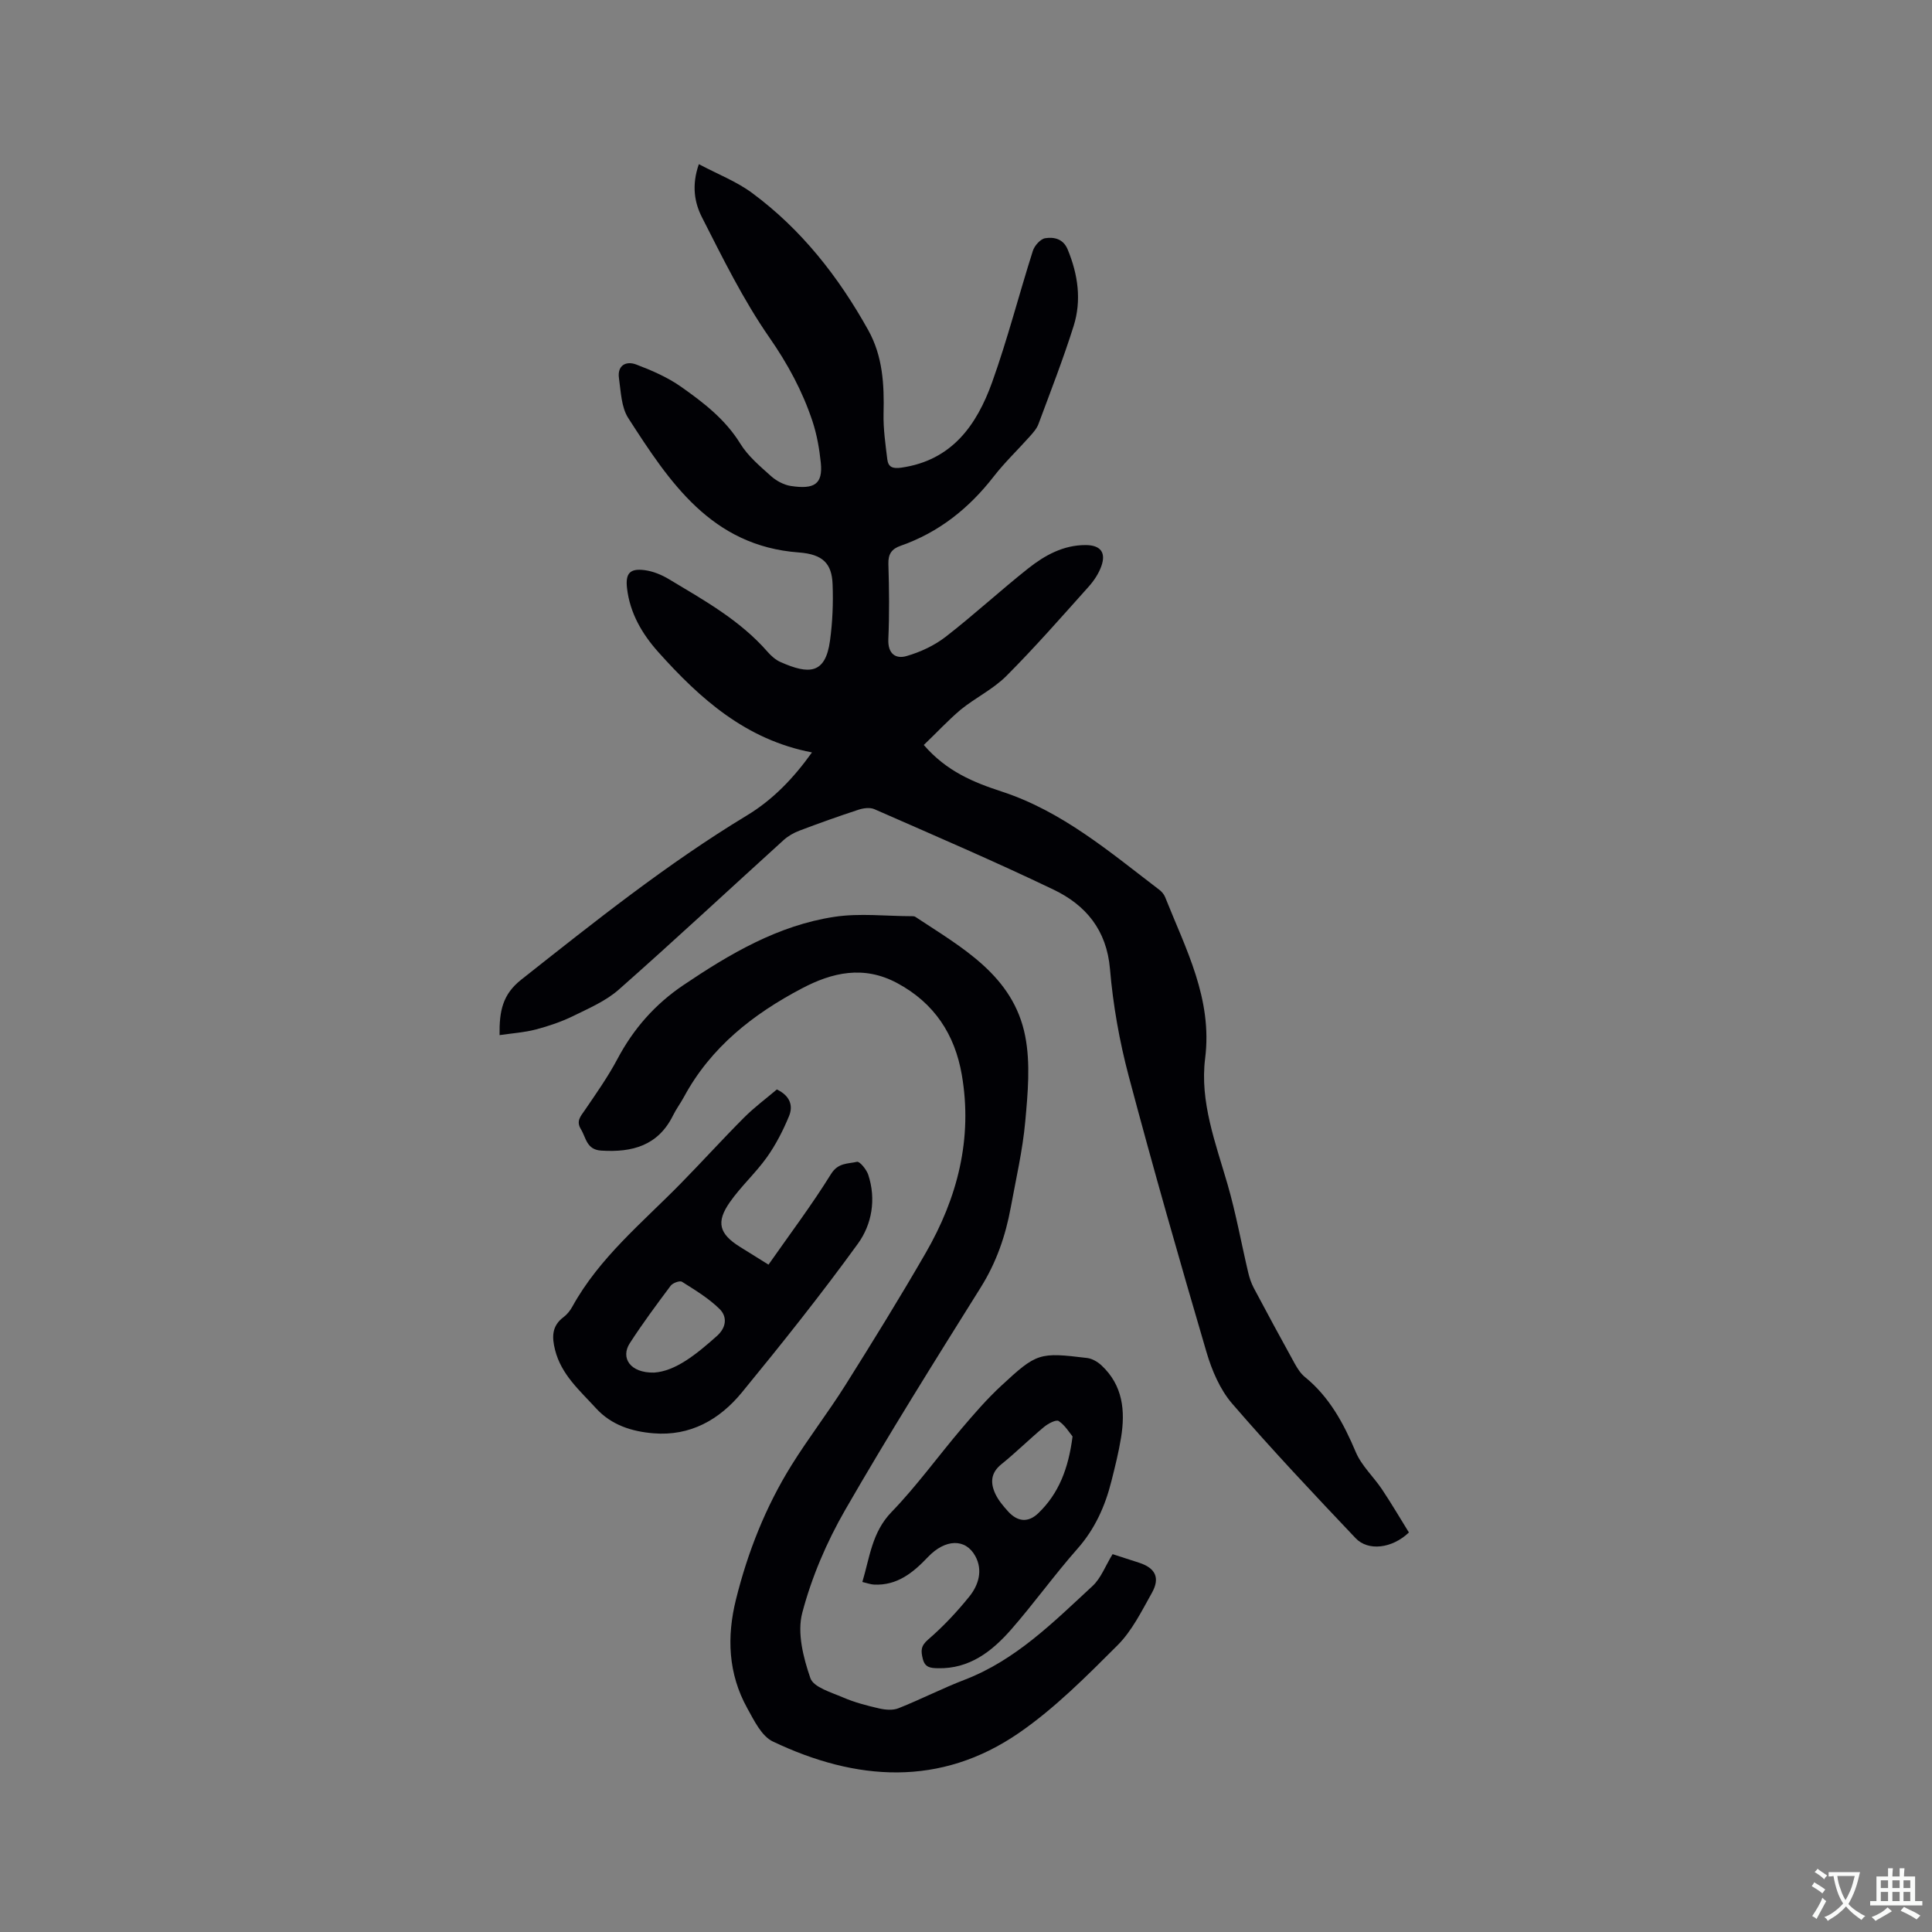 <svg enable-background="new 0 0 400 400" viewBox="0 0 400 400" xmlns="http://www.w3.org/2000/svg"><rect x="0" y="0" width="400" height="400" fill="#808080" stroke="none"/><g fill="#010105"><path d="m191.26 154.24c4.76 5.5 10.36 7.75 16.1 9.63 12.6 4.11 22.44 12.56 32.7 20.38.48.37.93.91 1.16 1.47 4.27 10.75 9.85 21.03 8.29 33.42-1.13 8.97 2.17 17.53 4.65 26.09 1.73 5.98 2.83 12.13 4.26 18.2.26 1.12.64 2.24 1.17 3.25 2.78 5.24 5.61 10.45 8.47 15.64.56 1 1.22 2.05 2.09 2.76 5.1 4.14 8.04 9.63 10.55 15.56 1.2 2.84 3.69 5.11 5.44 7.73 1.97 2.95 3.76 6.01 5.56 8.91-3.49 3.34-8.45 3.91-11.03 1.19-8.67-9.15-17.33-18.32-25.56-27.86-2.52-2.92-4.2-6.88-5.31-10.64-5.58-18.99-11.03-38.03-16.11-57.16-1.92-7.24-3.25-14.73-3.88-22.19-.69-8.09-5.02-13.24-11.7-16.44-12.21-5.86-24.67-11.2-37.08-16.65-.91-.4-2.27-.22-3.28.11-4.12 1.35-8.21 2.81-12.27 4.35-1.16.44-2.31 1.1-3.22 1.92-11.38 10.32-22.62 20.8-34.13 30.96-2.68 2.37-6.19 3.88-9.47 5.49-2.45 1.2-5.1 2.09-7.75 2.79-2.35.61-4.82.77-7.48 1.16-.07-5.04.65-8.44 4.47-11.47 15.14-11.96 30.19-24 46.75-34.02 5.28-3.19 9.57-7.6 13.46-13.04-13.69-2.62-23.16-11.11-31.81-20.77-3.36-3.76-5.88-8.06-6.48-13.21-.36-3.1.59-4.17 3.69-3.75 1.72.23 3.48.96 4.98 1.86 7.26 4.36 14.7 8.49 20.39 15 .75.86 1.69 1.71 2.72 2.16 5.84 2.59 9.28 2.57 10.24-4.41.53-3.85.69-7.8.54-11.69-.16-4.3-2.01-6.22-7-6.59-18.1-1.34-26.77-14.58-35.31-27.83-1.44-2.24-1.52-5.44-1.92-8.25-.38-2.63 1.44-3.63 3.55-2.84 3.23 1.22 6.5 2.64 9.3 4.61 4.64 3.27 9.16 6.73 12.27 11.78 1.57 2.56 4.03 4.63 6.3 6.67 1.13 1.02 2.71 1.88 4.19 2.1 4.8.72 6.63-.35 6.18-4.81-.3-2.91-.82-5.87-1.74-8.64-2.07-6.22-5.12-11.85-8.94-17.34-5.39-7.77-9.62-16.38-13.93-24.85-1.53-3-2.18-6.59-.64-10.99 3.9 2.07 7.79 3.57 11.01 5.95 10.22 7.55 17.9 17.35 24.06 28.41 3.01 5.41 3.32 11.26 3.17 17.27-.07 3.15.39 6.31.77 9.45.2 1.65 1.11 2.01 2.93 1.75 10.46-1.51 15.59-8.8 18.78-17.68 3.2-8.93 5.55-18.15 8.43-27.2.34-1.08 1.57-2.46 2.55-2.62 1.83-.28 3.74.09 4.67 2.35 2.13 5.17 2.9 10.52 1.22 15.84-2.16 6.85-4.78 13.56-7.28 20.29-.35.95-1.11 1.79-1.8 2.57-2.47 2.77-5.18 5.35-7.45 8.27-5.12 6.6-11.37 11.59-19.29 14.36-1.83.64-2.59 1.69-2.53 3.75.16 5.19.22 10.4-.01 15.58-.13 3 1.49 4.16 3.77 3.5 2.85-.82 5.75-2.17 8.09-3.98 5.86-4.54 11.32-9.59 17.13-14.19 3.42-2.7 7.25-4.82 11.86-4.81 3.04.01 4.28 1.5 3.25 4.37-.55 1.55-1.54 3.03-2.65 4.27-5.59 6.24-11.11 12.55-17.03 18.48-2.73 2.73-6.4 4.49-9.43 6.95-2.62 2.21-4.96 4.76-7.65 7.32z"/><path d="m230.35 321.77c1.92.62 3.72 1.2 5.53 1.79 3.33 1.09 4.35 3.11 2.61 6.22-2.12 3.78-4.12 7.86-7.12 10.86-6.43 6.42-12.94 12.99-20.37 18.12-16.35 11.27-33.78 9.99-50.99 1.8-2.34-1.11-3.89-4.36-5.3-6.9-3.95-7.12-4.27-14.76-2.33-22.53 2.44-9.82 6.14-19.17 11.49-27.77 3.51-5.64 7.59-10.92 11.13-16.54 5.69-9.05 11.31-18.15 16.65-27.4 6.59-11.41 9.76-23.7 7.48-36.9-1.44-8.32-5.66-14.85-13.41-19-6.93-3.7-13.42-2.19-19.7 1.12-10.08 5.3-18.84 12.16-24.4 22.44-.7 1.3-1.61 2.51-2.26 3.83-3.09 6.28-8.44 7.72-14.88 7.31-3.06-.19-3.12-2.65-4.22-4.45-1.01-1.66-.07-2.63.8-3.89 2.38-3.49 4.83-6.96 6.8-10.68 3.31-6.23 7.76-11.28 13.61-15.23 9.64-6.5 19.62-12.38 31.28-14.15 5.27-.8 10.76-.13 16.15-.13.21 0 .45.02.61.13 9.63 6.38 20.29 12.12 22.75 24.71 1.11 5.67.54 11.79.01 17.64-.54 5.99-1.92 11.91-3.01 17.85-1.08 5.87-2.98 11.36-6.2 16.51-9.55 15.27-19.12 30.53-28.1 46.13-3.81 6.62-6.92 13.89-8.86 21.26-1.09 4.13.21 9.27 1.68 13.52.66 1.9 4.32 2.94 6.77 4 2.39 1.03 4.96 1.7 7.5 2.28 1.27.29 2.82.42 3.98-.05 4.61-1.83 9.04-4.11 13.67-5.89 10.6-4.07 18.4-11.93 26.47-19.39 1.77-1.62 2.69-4.2 4.18-6.62z"/><path d="m160.84 225.56c2.79 1.33 3.39 3.42 2.52 5.52-1.22 2.96-2.72 5.89-4.57 8.5-2.32 3.26-5.37 6.02-7.67 9.3-2.93 4.17-2.22 6.58 2.08 9.27 1.79 1.12 3.58 2.23 5.91 3.68 4.4-6.29 8.97-12.35 12.95-18.77 1.47-2.37 3.5-2.08 5.37-2.52.56-.13 1.97 1.59 2.33 2.68 1.67 5.07.76 10.27-2.14 14.27-7.64 10.54-15.77 20.74-24.03 30.81-4.61 5.61-10.67 9.08-18.29 8.45-4.49-.37-8.72-1.69-11.92-5.2-3.34-3.66-7.17-6.93-8.46-12.06-.67-2.66-.7-4.96 1.75-6.79.74-.55 1.38-1.36 1.83-2.18 5.58-10.12 14.44-17.34 22.35-25.4 4.45-4.53 8.72-9.25 13.2-13.74 2.14-2.14 4.61-3.97 6.79-5.82zm-25.42 58.62c4.45-.29 8.78-3.81 13.01-7.58 1.98-1.77 2.17-3.99.55-5.59-2.26-2.22-5.07-3.92-7.78-5.63-.45-.29-1.91.24-2.34.81-2.92 3.9-5.83 7.82-8.47 11.91-1.93 2.98.01 6.18 5.03 6.08z"/><path d="m178.54 327.53c1.55-5.17 1.99-10.29 6.04-14.48 5.21-5.39 9.63-11.54 14.5-17.27 2.6-3.06 5.25-6.13 8.19-8.85 7.41-6.88 7.91-6.97 17.82-5.77 1.04.13 2.17.79 2.96 1.53 4.43 4.12 4.96 9.4 4.05 14.96-.49 3.03-1.24 6.01-1.99 8.99-1.3 5.19-3.41 9.91-7.04 14.02-4.77 5.4-8.98 11.29-13.72 16.71-3.98 4.54-8.64 8.19-15.22 8.02-1.46-.04-2.62-.13-3.07-1.92-.41-1.65-.47-2.67 1.1-4.02 3.11-2.68 5.96-5.72 8.54-8.92 1.91-2.37 2.82-5.42 1.24-8.33-2.03-3.75-6.25-3.59-9.82.17-3.07 3.23-6.38 5.95-11.19 5.7-.7-.04-1.38-.3-2.39-.54zm43.52-30.13c-.63-.75-1.53-2.29-2.87-3.19-.53-.35-2.2.53-3.04 1.23-3.01 2.5-5.79 5.27-8.83 7.72-2.26 1.82-2.29 3.92-1.22 6.18.62 1.3 1.61 2.47 2.59 3.56 1.97 2.19 4.19 2.41 6.29.38 4.2-4.04 6.23-9.19 7.08-15.88z"/></g><path d="m377.9 391.2c-.2.3-.4.5-.6.8-.7-.6-1.4-1-2.2-1.5.2-.3.4-.5.5-.8.6.4 1.4.8 2.3 1.5zm-1.8 6.1c-.2-.2-.5-.4-.9-.6.4-.6.8-1.2 1.2-1.9s.7-1.3.9-1.9c.3.3.5.5.8.7-.7 1.3-1.4 2.6-2 3.7zm2.2-9c-.3.3-.5.5-.6.8-.6-.6-1.3-1.1-2-1.5.3-.3.5-.5.6-.7.6.5 1.3.9 2 1.4zm.3.2v-.9h2 4.5c-.3 1.3-.6 2.5-1 3.6s-.9 2.1-1.4 3c.4.5 1 1 1.6 1.4s1.2.8 1.9 1.1c-.3.2-.5.4-.8.8-.4-.3-1-.7-1.6-1.2s-1.2-1.1-1.6-1.6c-.5.6-1.1 1.1-1.7 1.6s-1.4.9-2.1 1.4c-.1-.3-.3-.5-.7-.8.6-.2 1.2-.5 1.9-1s1.4-1.1 2-1.8c-.5-.8-.9-1.6-1.2-2.5s-.6-2-.8-3.2c-.4.1-.7.1-1 .1zm2.5 2.7c.3 1 .7 1.7 1 2.2.3-.5.6-1.1 1-2s.6-1.9.9-3h-3.2-.4c.1.9.3 1.8.7 2.8z" fill="#fafbfa"/><path d="m396.5 388.5v1.5 3.6h1.5v.9c-.4 0-1 0-1.7 0h-7.9c-.5 0-.9 0-1.2 0v-.9h1.3v-3.5c0-.7 0-1.2 0-1.6h2.4c0-.8 0-1.4 0-1.7h1c0 .3-.1.8-.1 1.7h1.5c0-.8 0-1.4 0-1.7h1c0 .3-.1.9-.1 1.7zm-8.2 9.2c-.2-.3-.5-.5-.8-.8.8-.3 1.4-.6 1.9-.9s1-.7 1.4-1.1c.3.3.6.5.9.8-1.6 1-2.8 1.6-3.4 2zm2.6-6.8v-1.6h-1.5v1.6zm0 2.7v-1.9h-1.5v1.9zm2.4-2.7v-1.6h-1.5v1.6zm0 2.7v-1.9h-1.5v1.9zm.2 2 .7-.8c.4.2.9.5 1.6.8s1.3.7 1.8 1c-.3.3-.5.5-.8.8-.4-.3-1.5-1-3.3-1.8zm2-4.7v-1.6h-1.4v1.6zm0 2.7v-1.9h-1.4v1.9z" fill="#fafbfa"/></svg>